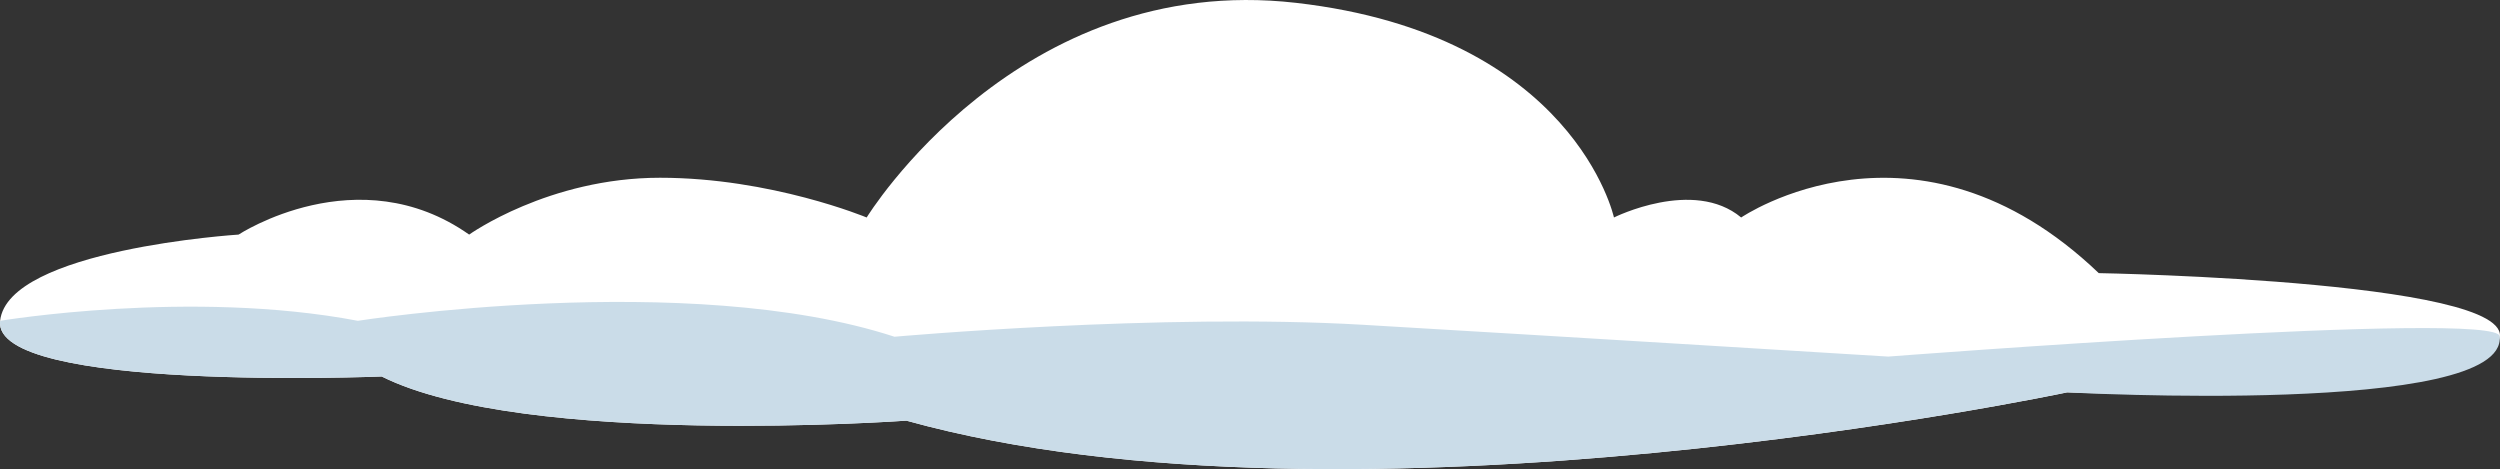 <?xml version="1.0" encoding="utf-8"?>
<!-- Generator: Adobe Illustrator 16.1.1, SVG Export Plug-In . SVG Version: 6.00 Build 0)  -->
<!DOCTYPE svg PUBLIC "-//W3C//DTD SVG 1.1//EN" "http://www.w3.org/Graphics/SVG/1.1/DTD/svg11.dtd">
<svg version="1.1" id="Layer_1" xmlns="http://www.w3.org/2000/svg" xmlns:xlink="http://www.w3.org/1999/xlink" x="0px" y="0px"
	 width="104.822px" height="19.67px" viewBox="0 0 104.822 19.67" enable-background="new 0 0 104.822 19.67" xml:space="preserve">
<rect x="0" y="0" width="104.822" height="19.67" fill="#333333" stroke="none"/>
<path fill="#FFFFFF" d="M36.338,9.119c0,0,6.333-10.333,18-9c11.667,1.333,13.333,9,13.333,9s3.334-1.667,5.334,0
	c0,0,7.321-5,14.994,2.333c0,0,18.672,0.333,16.672,3c-2,2.668-18,2-18,2s-30,6.371-48.667,1.186c0,0-16,1.148-22-1.852
	c0,0-16.333,0.666-16-2.334c0.333-3,10-3.616,10-3.616s5-3.284,9.667,0c0,0,3.333-2.383,8-2.383S36.338,9.119,36.338,9.119z"/>
<path fill="#CADCE8" d="M104.806,14.105c0.338,3.367-18.135,2.346-18.135,2.346s-30,6.371-48.667,1.186c0,0-16,1.148-22-1.852
	c0,0-16.333,0.666-16-2.334c0,0,8-1.333,15,0c0,0,13.833-2.166,22.5,0.668c0,0,11.167-1,19.667-0.5s22,1.332,22,1.332
	S104.81,12.973,104.806,14.105z"/>
</svg>
